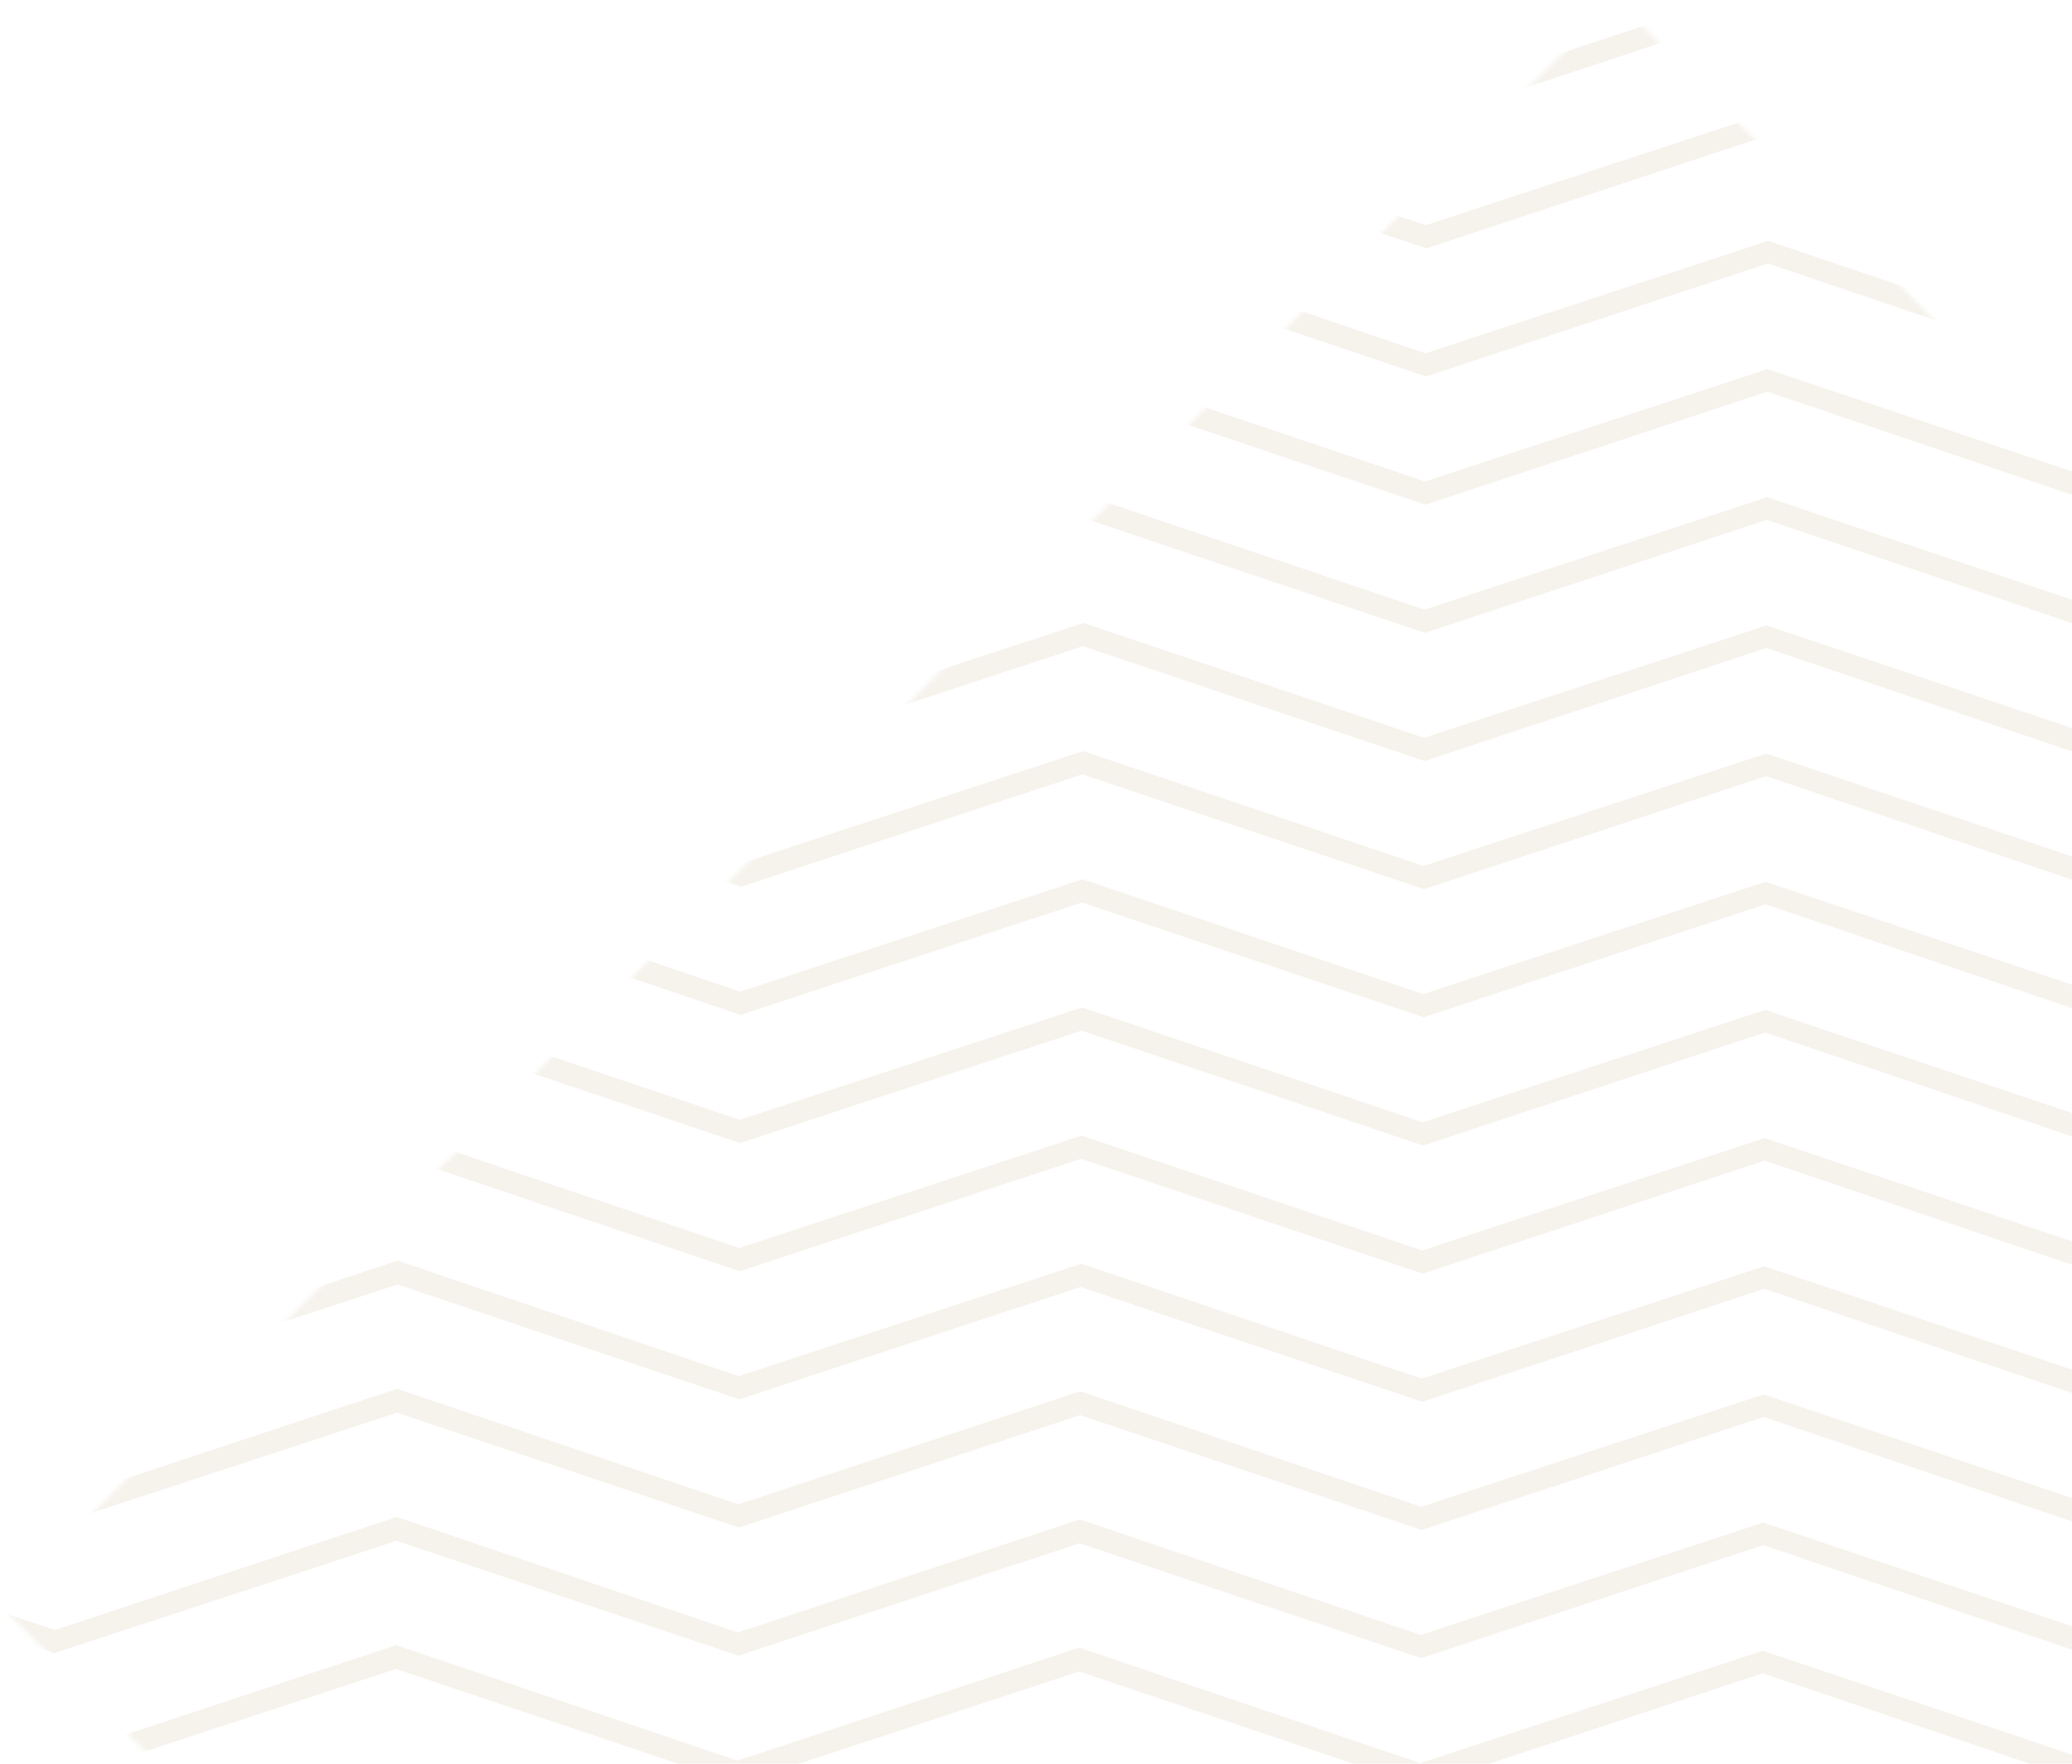 <svg width="423" height="360" viewBox="0 0 423 360" fill="none" xmlns="http://www.w3.org/2000/svg"><mask id="mask0" maskUnits="userSpaceOnUse" x="0" y="0" width="657" height="657"><path transform="rotate(45.208 329.995 0)" fill="#F9F7EF" d="M329.995 0h463v465h-463z"/></mask><g clip-path="url(#clip0)" fill="#B69D6D" opacity=".13" mask="url(#mask0)"><path d="M157.67 544.688l-1.468-4.186 63.455-21.075 69.63 23.581 69.935-22.94 69.766 23.447 69.8-23.076 63.3 21.536-1.498 4.174-61.954-20.991-69.8 23.076-69.631-23.582-69.8 23.076-69.631-23.581-62.104 20.541z"/><path d="M124.21 512.337l1.364-4.31 24.377 8.314 69.8-23.075 69.631 23.581 69.935-22.94 69.766 23.447 69.8-23.076 69.631 23.581 24.437-8.137 1.332 4.32-25.786 8.402-69.632-23.311-69.934 22.94-69.631-23.581-69.8 23.075-69.766-23.447-69.799 22.806-25.725-8.589z"/><path d="M85.112 472.955l1.364-4.31 63.57 21.537 69.8-23.076 69.631 23.581 69.934-22.94 69.767 23.447 69.8-23.076 69.63 23.582 63.725-21.075 1.333 4.32-65.074 21.34-69.632-23.312-69.934 22.94-69.631-23.581-69.8 23.075-69.766-23.446-69.799 22.805-64.918-21.811z"/><path d="M64.292 450.63l-1.469-4.186 17.687-6.004 69.631 23.581 69.8-23.075 69.631 23.581 69.934-22.94 69.766 23.447 69.801-23.076 69.63 23.582 69.8-23.076 17.643 6.132-1.498 4.175-16.162-5.452-69.799 22.805-69.632-23.311-69.934 22.94-69.631-23.581-69.8 23.075-69.766-23.447-69.8 22.806-69.631-23.311-16.201 5.335z"/><path d="M44.675 430.871l-1.468-4.186 37.398-12.405 69.631 23.581 69.8-23.075 69.631 23.581 69.934-22.94 69.766 23.447 69.8-23.076 69.631 23.582 69.8-23.076 37.307 12.676-1.498 4.175-35.826-11.996-69.799 22.805-69.632-23.311-69.935 22.94-69.63-23.581-69.8 23.075-69.767-23.447-69.799 22.806-69.631-23.311-35.912 11.736z"/><path d="M25.194 411.247l-1.468-4.185L80.7 388.12l69.631 23.581 69.8-23.075 69.631 23.581 69.934-22.94 69.766 23.447 69.8-23.076 69.631 23.581 69.8-23.075 56.836 19.354-1.499 4.175-55.355-18.675-69.934 22.94-69.496-23.445-69.935 22.94-69.631-23.581-69.8 23.075-69.766-23.447-69.664 22.941-69.767-23.447-55.488 18.273z"/><path d="M-1.817 385.393l1.499-4.174 11.313 3.816 69.8-23.075 69.631 23.581 69.8-23.075 69.631 23.581 69.934-22.94 69.766 23.447 69.8-23.076 69.631 23.581 69.8-23.075 69.631 23.581 11.341-3.735 1.468 4.186-12.691 4.269-69.767-23.447-69.934 22.94-69.496-23.446-69.935 22.941-69.631-23.582-69.8 23.076-69.766-23.447-69.664 22.941-69.767-23.447-69.934 22.941-12.66-4.362z"/><path d="M-32.7 348.872l1.365-4.31 42.425 14.313 69.8-23.075 69.631 23.581 69.8-23.076 69.63 23.582 69.935-22.941 69.766 23.447 69.8-23.075 69.631 23.581 69.8-23.076 69.631 23.582 42.528-14.005 1.332 4.32-43.743 14.405-69.766-23.447-69.934 22.94-69.497-23.446-69.934 22.94-69.631-23.581-69.8 23.076-69.766-23.447-69.665 22.941-69.766-23.447-69.934 22.94-43.638-14.722z"/><path d="M-12.94 329.256l1.228-4.176 22.897 7.635 69.8-23.076 69.631 23.582 69.8-23.076 69.63 23.581 69.935-22.94 69.766 23.447 69.8-23.075 69.631 23.581 69.8-23.076 69.631 23.582 22.951-7.469 1.198 4.185-24.032 8.004-69.766-23.447-69.934 22.94-69.497-23.446-69.934 22.94-69.631-23.581-69.8 23.076L220.398 315l-69.665 22.941-69.766-23.447-69.934 22.94-23.974-8.178z"/><path d="M6.683 309.774l1.364-4.31 3.233 1.091 69.8-23.076 69.63 23.582 69.8-23.076 69.631 23.581 69.935-22.94 69.766 23.447 69.8-23.076 69.631 23.582 69.8-23.076 69.63 23.581 3.241-1.067 1.333 4.32-4.456 1.468-69.766-23.447-69.934 22.94-69.497-23.446-69.934 22.94-69.631-23.581-69.8 23.075-69.766-23.447-69.665 22.942-69.766-23.447-69.934 22.94-4.445-1.5z"/><path d="M43.625 274.443l-1.468-4.185 39.017-12.939 69.631 23.581 69.935-22.94 69.496 23.446 69.935-22.94 69.766 23.447 69.664-22.941 69.767 23.447 69.8-23.076 38.923 13.221-1.499 4.175-37.442-12.542-69.934 22.941-69.497-23.446-69.934 22.94-69.631-23.581-69.8 23.075-69.766-23.447-69.665 22.941-69.766-23.446-37.532 12.269z"/><path d="M81.117 235.878l1.364-4.31L150.9 254.74l69.935-22.94 69.496 23.446 69.934-22.94 69.767 23.447 69.664-22.941 69.766 23.446 68.585-22.675 1.333 4.32-70.07 23.075-69.496-23.446-69.934 22.94-69.631-23.581-69.8 23.075-69.766-23.447-69.665 22.941-69.9-23.582z"/><path d="M100.741 216.396l1.364-4.31 48.89 16.494 69.934-22.94 69.497 23.446 69.934-22.94 69.766 23.447 69.665-22.942 69.766 23.447 49.009-16.139 1.332 4.32-50.493 16.538-69.496-23.445-69.935 22.94-69.63-23.582-69.8 23.076-69.766-23.447-69.665 22.941-50.372-16.904z"/><path d="M120.5 196.78l1.364-4.31 29.226 9.95 69.934-22.94 69.497 23.446 69.934-22.94 69.766 23.446 69.665-22.941 69.766 23.447 29.297-9.737 1.333 4.319-30.782 10.137-69.496-23.446-69.935 22.941-69.63-23.582-69.8 23.076-69.767-23.447-69.664 22.941-30.708-10.36z"/><path d="M140.124 177.299l1.364-4.311 9.697 3.272 69.934-22.94 69.497 23.446 69.934-22.941 69.766 23.447 69.665-22.941 69.766 23.447 9.721-3.201 1.333 4.32-11.206 3.6-69.496-23.446-69.935 22.94-69.631-23.581-69.8 23.076-69.766-23.447-69.664 22.941-11.179-3.681z"/><path d="M170.434 148.551l-1.333-4.32 52.113-17.071 69.497 23.445 69.934-22.94 69.766 23.447 69.665-22.941 51.988 17.449-1.364 4.31-50.506-17.039-69.935 22.94-69.631-23.581-69.8 23.076-69.766-23.447-50.628 16.672z"/><path d="M209.816 109.453l-1.333-4.32 12.826-4.134 69.496 23.446 69.935-22.94 69.766 23.447 69.665-22.941 12.795 4.226-1.364 4.311-11.314-3.817-69.934 22.94-69.631-23.581-69.8 23.075-69.766-23.447-11.341 3.735z"/><path d="M234.182 83.92l1.364-4.31L290.9 98.285l69.935-22.94 69.766 23.447 55.489-18.273 1.332 4.32-56.973 18.672-69.631-23.581-69.8 23.075-56.836-19.085z"/><path d="M253.94 64.304l1.365-4.31 35.69 12.131 69.935-22.94 69.766 23.447 35.778-11.872 1.332 4.32-37.262 12.27-69.631-23.58-69.8 23.075-37.173-12.54z"/><path d="M273.564 44.822l1.364-4.31 16.162 5.453 69.935-22.94 69.766 23.447 16.201-5.336 1.333 4.32-17.686 5.735-69.631-23.582-69.8 23.076-17.644-5.863zm23.814-22.298l-1.468-4.186 65.209-21.473 65.052 21.946-1.498 4.175-63.57-21.537-63.725 21.075zm39.383-39.098l-1.468-4.185 25.921-8.537 25.859 8.724-1.498 4.175-24.377-8.314-24.437 8.137z"/></g><defs><clipPath id="clip0"><path transform="rotate(45.208 361.277 -46.556)" fill="#fff" d="M361.277-46.556h562v562h-562z"/></clipPath></defs></svg>